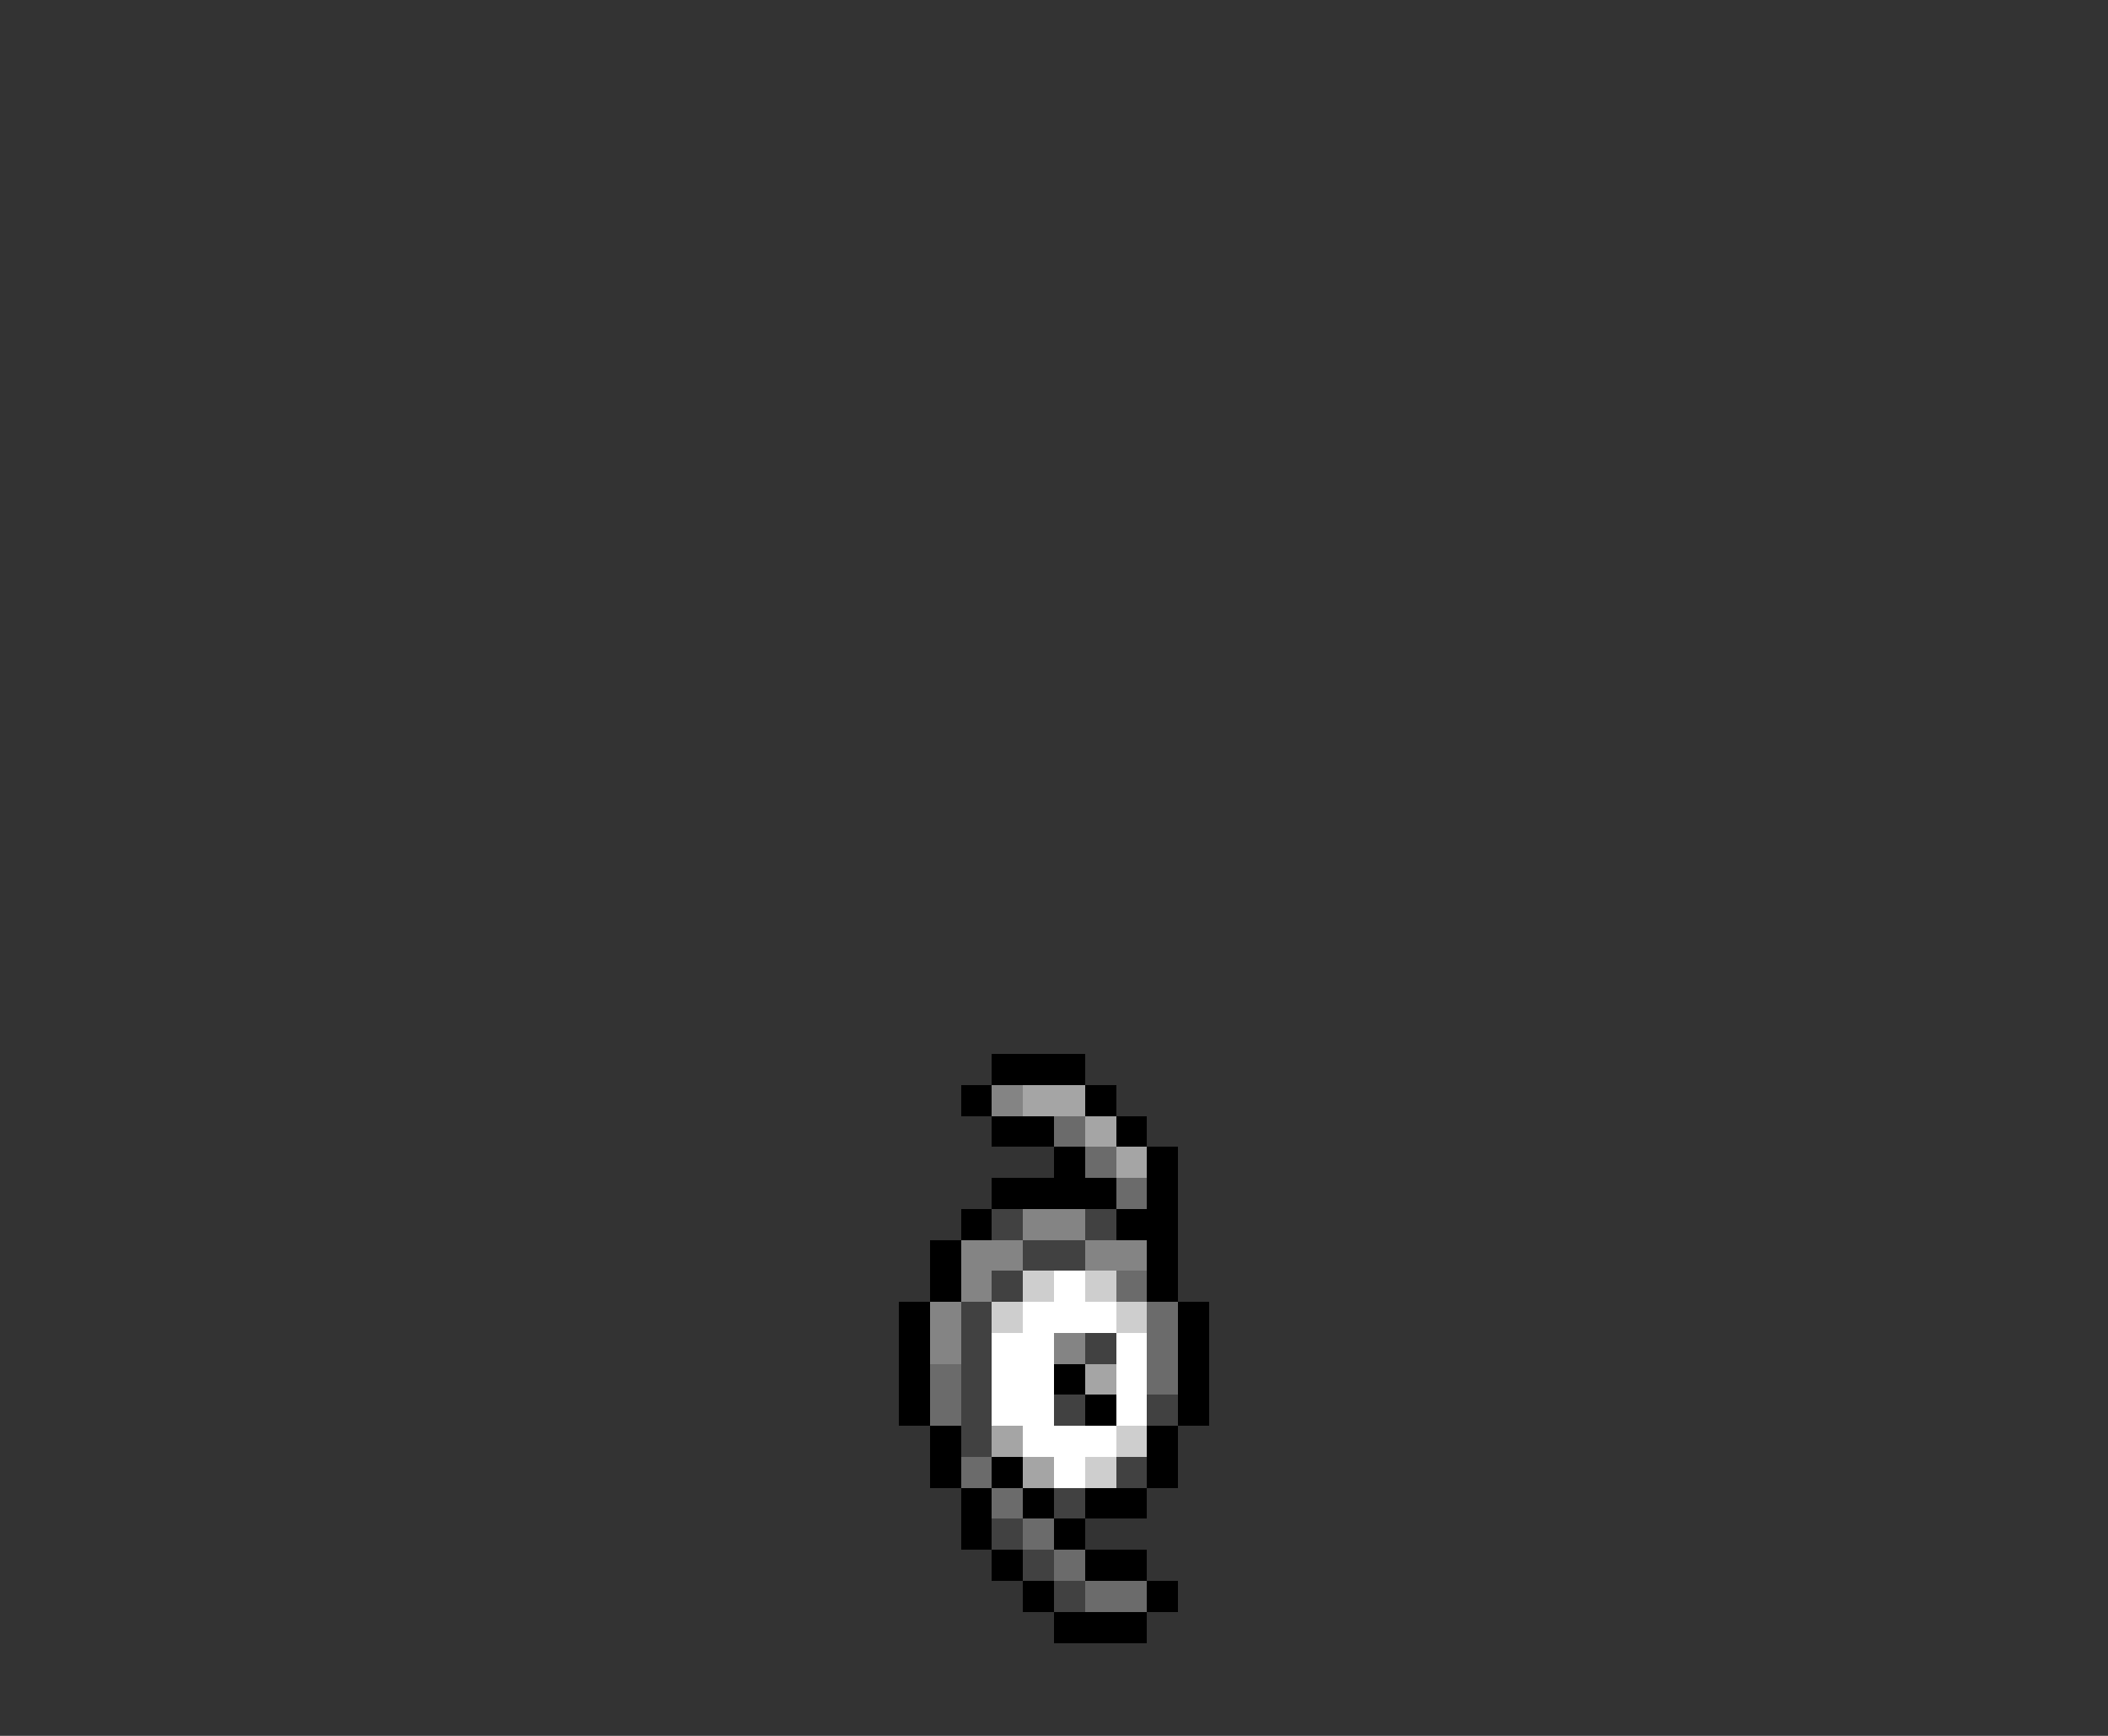 <svg xmlns="http://www.w3.org/2000/svg" viewBox="0 -0.5 68 56" shape-rendering="crispEdges">
<rect x="0" y="-0.5" width="68" height="56" fill="#333333" stroke="none"/>
<path stroke="#000000" d="M32 34h3M31 35h1M35 35h1M32 36h2M36 36h1M34 37h1M37 37h1M32 38h4M37 38h1M31 39h1M36 39h2M30 40h1M37 40h1M30 41h1M37 41h1M29 42h1M38 42h1M29 43h1M38 43h1M29 44h1M34 44h1M38 44h1M29 45h1M35 45h1M38 45h1M30 46h1M37 46h1M30 47h1M32 47h1M37 47h1M31 48h1M33 48h1M35 48h2M31 49h1M34 49h1M32 50h1M35 50h2M33 51h1M37 51h1M34 52h3" />
<path stroke="#848484" d="M32 35h1M33 39h2M31 40h2M35 40h2M31 41h1M30 42h1M30 43h1M34 43h1" />
<path stroke="#a5a5a5" d="M33 35h2M35 36h1M36 37h1M35 44h1M32 46h1M33 47h1" />
<path stroke="#6b6b6b" d="M34 36h1M35 37h1M36 38h1M36 41h1M37 42h1M37 43h1M30 44h1M37 44h1M30 45h1M31 47h1M32 48h1M33 49h1M34 50h1M35 51h2" />
<path stroke="#414141" d="M32 39h1M35 39h1M33 40h2M32 41h1M31 42h1M31 43h1M35 43h1M31 44h1M31 45h1M34 45h1M37 45h1M31 46h1M36 47h1M34 48h1M32 49h1M33 50h1M34 51h1" />
<path stroke="#cecece" d="M33 41h1M35 41h1M32 42h1M36 42h1M36 46h1M35 47h1" />
<path stroke="#ffffff" d="M34 41h1M33 42h3M32 43h2M36 43h1M32 44h2M36 44h1M32 45h2M36 45h1M33 46h3M34 47h1" />
</svg>